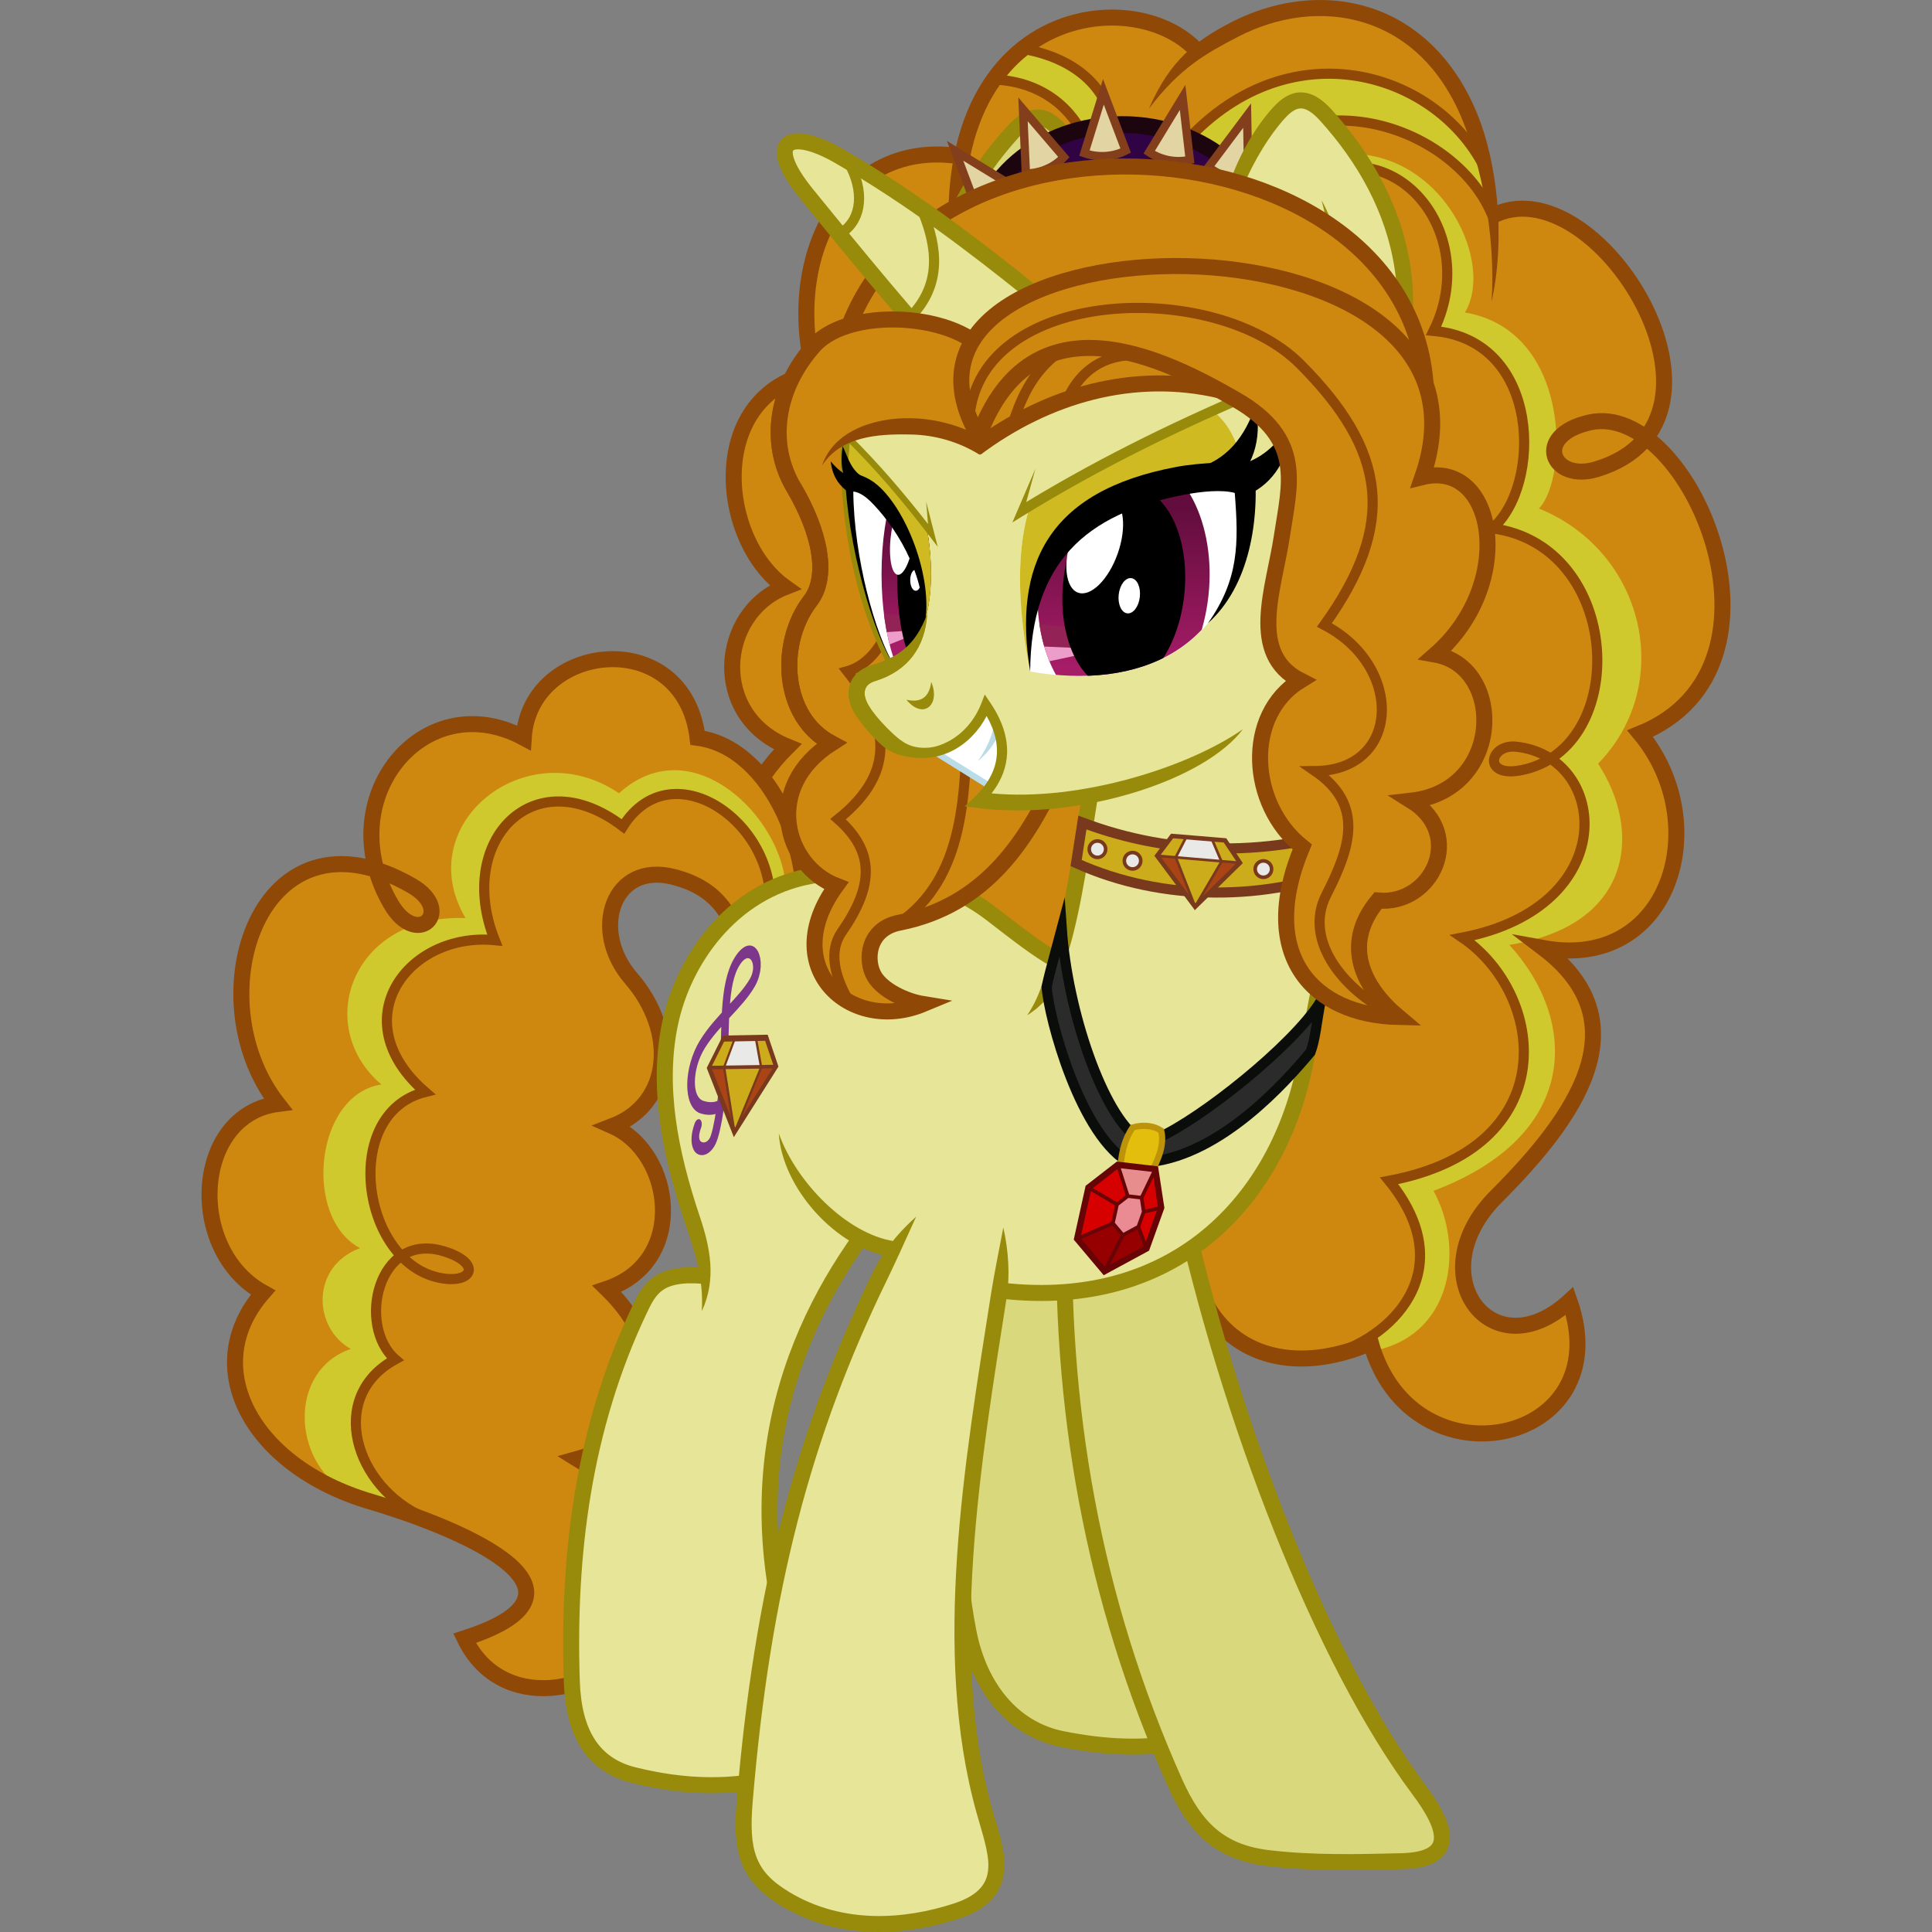 <?xml version="1.0" encoding="UTF-8"?><svg xmlns="http://www.w3.org/2000/svg" viewBox="0 0 5910.519 5910.523" width="5910.519" height="5910.523" version="1.1" xmlns:xlink="http://www.w3.org/1999/xlink"><rect x="0" y="0" width="5910.519" height="5910.523" fill="#808080" stroke="none"/><defs id="defs4"><linearGradient id="linearGradient4967"><stop id="stop4969" stop-color="#a61c67" offset="0"/><stop id="stop4971" stop-color="#620d3d" offset="1"/></linearGradient><clipPath id="clipPath4236" clipPathUnits="userSpaceOnUse"><path id="path4238" opacity=".5" d="m2306 2036c-99.794-209.03-164.47-463.03-127.51-709.13 11.943-79.526 52.811-95.064 108.69-18.816 116.5 158.96 182.28 477.04 95.013 651.15z" stroke="#f00" stroke-width="1px" fill="#0f0"/></clipPath><clipPath id="clipPath4240" clipPathUnits="userSpaceOnUse"><path id="path4242" opacity=".5" d="m2306 2036c-99.794-209.03-164.47-463.03-127.51-709.13 11.943-79.526 52.811-95.064 108.69-18.816 116.5 158.96 182.28 477.04 95.013 651.15z" stroke="#f00" stroke-width="1px" fill="#0f0"/></clipPath><clipPath id="clipPath4337" clipPathUnits="userSpaceOnUse"><path id="path4339" opacity=".5" d="m2725.9 2058.1c-59.302-299.56-41.048-552.53 119.61-707.07 160.05-153.96 574.67-273.85 535.73 250.91-28.959 390.22-320.88 515.01-655.33 456.16z" stroke="#f00" stroke-width="1px" fill="#0f0"/></clipPath><clipPath id="clipPath4352" clipPathUnits="userSpaceOnUse"><path id="path4354" opacity=".5" d="m2306 2036c-99.794-209.03-164.47-463.03-127.51-709.13 11.943-79.526 52.811-95.064 108.69-18.816 116.5 158.96 182.99 477.04 95.72 651.15z" stroke="#f00" stroke-width="1px" fill="#0f0"/></clipPath><clipPath id="clipPath4415" clipPathUnits="userSpaceOnUse"><path id="path4417" opacity=".5" d="m2929.8 1725.3c-90.884-290.58-99.687-543.97 43.596-716.25 142.75-171.63 542.25-339.2 559.44 186.54 12.78 390.95-264.2 549.04-603.04 529.7z" stroke="#f00" stroke-width="1px" fill="#0f0"/></clipPath><clipPath id="clipPath4419" clipPathUnits="userSpaceOnUse"><path id="path4421" opacity=".5" d="m2929.8 1725.3c-90.884-290.58-99.687-543.97 43.596-716.25 142.75-171.63 542.25-339.2 559.44 186.54 12.78 390.95-264.2 549.04-603.04 529.7z" stroke="#f00" stroke-width="1px" fill="#0f0"/></clipPath><clipPath id="clipPath4951" clipPathUnits="userSpaceOnUse"><ellipse id="ellipse4953" style="color:#000000" rx="125.87" ry="362.04" cy="1760.2" cx="2397.1" fill="#f00"/></clipPath><clipPath id="clipPath4955" clipPathUnits="userSpaceOnUse"><ellipse id="ellipse4957" style="color:#000000" rx="125.87" ry="362.04" cy="1760.2" cx="2397.1" fill="#f00"/></clipPath><clipPath id="clipPath4959" clipPathUnits="userSpaceOnUse"><ellipse id="ellipse4961" style="color:#000000" rx="261.61" ry="400.36" transform="matrix(.993 .117 -.107 .994 0 0)" cy="1430.8" cx="3187" fill="#f00"/></clipPath><clipPath id="clipPath4963" clipPathUnits="userSpaceOnUse"><ellipse id="ellipse4965" style="color:#000000" rx="261.61" ry="400.36" transform="matrix(.993 .117 -.107 .994 0 0)" cy="1430.8" cx="3187" fill="#f00"/></clipPath><linearGradient id="linearGradient4973" y2="1631.1" xlink:href="#linearGradient4967" gradientUnits="userSpaceOnUse" x2="2357.2" y1="1961.1" x1="2357.2"/><linearGradient id="linearGradient4981" y2="1192.3" xlink:href="#linearGradient4967" gradientUnits="userSpaceOnUse" x2="3169.2" y1="1677.7" x1="3221.3"/></defs><g display="none" transform="translate(425.66 -3.692)"><rect id="rect4832" style="color:#000000" display="inline" height="6057.1" width="4697.1" stroke="#0f0" y="-34.286" x="-45.714"/></g><g opacity=".2" display="none" transform="translate(425.66 -3.692)"><ellipse id="path4835" style="color:#000000" d="m 4270.925,5521.996 c 0,214.007 -715.476,387.495 -1598.061,387.495 -882.585,0 -1598.061,-173.487 -1598.061,-387.495 0,-214.007 715.476,-387.495 1598.061,-387.495 882.585,0 1598.061,173.487 1598.061,387.495 z" rx="1598.1" ry="387.49" display="inline" cy="5522" cx="2672.9"/></g><g transform="translate(425.66 -3.692)"><path id="path4627-3" fill="#ce8810" d="m2576 496c-393.6-110.72-608.2 265.22-512 648-329.03 65.966-293.97 509.6-88 656-202.75 79.471-230.97 391.96 8 488-225.53 224-210.23 527.2 0 672l904 384 536-1920z"/><path id="path4627" d="m2576 496c-393.6-110.72-608.2 265.22-512 648-329.03 65.966-293.97 509.6-88 656-202.75 79.471-230.97 391.96 8 488-225.53 224-210.23 527.2 0 672" stroke="#8f4805" stroke-width="49" fill="none"/><path id="path4625-4" fill="#ce8810" d="m3292.3 286.58c-23.1-328.26-803.9-390.15-792 401.63l684.5-25.45z"/><path id="path4659-1" fill="#d0c92e" d="m2896.3 433.66c-37.6-90.845-127.37-179.86-280.01-186.68 27.211-35.285 55.275-70.002 104.65-90.51 120.07 24.787 252.04 99.326 263.04 268.7z"/><path id="path4625" d="m3292.3 286.58c-23.1-328.26-803.9-390.15-792 401.63" stroke="#8f4805" stroke-width="49" fill="none"/><path id="path4598-4" fill="#ce8810" d="m3096 328c276.72-431.39 973.56-456.94 1040.9 329.73 271.34-138.09 673.39 425.22 480 675.77 82.032 63.531 161.71 203.31 199.87 336.42 63.378 221.03 26.114 476.09-224.76 578.07 226.81 272.91 94.298 727.3-296 656 305.01 231.12 94.383 521.62-144 760s-13.53 538 224 320c155.4 440.26-481.69 577.7-608 128-341.61 147.23-630.16-51.675-544-520z"/><path id="path4676-6" fill="#d0c92e" d="m3317.7 524.17c294.99-293.26 721.16-114.94 823.07 141.42l-19.8-138.6c-143.5-304.24-611.2-449.77-936.2-70.71z"/><path id="path4596" fill="#8f4805" d="m3602.4 3.787c-90.1 1.699-181 26.119-264.9 69.856-102.3 53.347-184.4 113.52-248.1 262.38 94.3-125.14 176-169.56 270.7-218.93 124.2-64.765 263.4-82.803 387.3-44.293 123.9 38.513 234 132.84 301.7 299.68 53.5 131.71 101.9 342.9 88.5 553.94 44.7-202.96 14-431.7-43.1-572.37-72.3-178.18-194.6-285.18-332.5-328.05-51.8-16.072-105.5-23.232-159.6-22.213z"/><path id="path4693" fill="#d0c92e" d="m3643 478.91c325.71-51.29 509.99 319.53 412.95 480.83 325.2 54.843 316.8 508.42 226.27 599.63 324.61 131.59 417.74 538.39 181.02 780.65 135.16 205.48 106.78 494.7-271.53 554.37 211.92 230.84 218.28 582.89-231.93 752.36 92.33 166.82 63.165 431.21-169.71 486.49l-28.284-28.284c191.94-148 211.62-312.15 62.225-492.15 173.69-43.863 345.83-90.258 404.85-321.77 25.912-205-55.867-325.39-178.58-413.62 153.3-43.242 305.6-88.149 365.1-287.72 35.089-133.73-27.402-202.41-85.574-273.97 125.47-129.68 133.2-268.42 121.72-408.64-40.705-160.18-152.33-242.34-299.43-285.49 84.536-124.04 107.86-248.09 75.072-372.13-45.265-170.57-158.14-223.31-261.75-238.81 105.47-205.59-4.105-524.14-302.84-489.52z"/><path id="path4598" d="m4137.5 665.66c317.34-169.74 811.48 626.15 320.26 773.78-135.06 40.592-196.71-103.72-20.118-143.43 303.4-68.23 656.09 748.04 154.34 952 226.81 272.91 94.298 727.3-296 656 305.01 231.12 94.383 521.62-144 760s-13.53 538 224 320c155.4 440.26-481.69 577.7-608 128-341.61 147.23-630.16-51.675-544-520" stroke="#8f4805" stroke-miterlimit="9" stroke-width="49" fill="none"/><path id="path4600" d="m3424 672c335.69-381.21 703.86 5.561 536 344 331.51 29.06 330.66 475.31 180 604 398.57 52.824 423.48 674.27 88 740-119.71 23.454-96.603-80.421-16-72 284.31 29.703 324.88 489.74-164 584 255.31 173.68 312.11 643.11-224 744 223.52 275.03 6.436 486.95-192 536" stroke="#8f4805" stroke-width="31" fill="none"/><path id="path4659" d="m2984 425.17c-11-169.37-143-243.91-263.1-268.7m175.36 277.19c-37.6-90.85-127.4-179.86-280-186.68" stroke="#8f4805" stroke-width="31" fill="none"/><path id="path4676" d="m4140.8 665.59c-101.9-256.36-528.1-434.69-823.1-141.42m803.27 2.828c-143.5-304.25-611.2-449.78-936.2-70.72" stroke="#8f4805" stroke-width="31" fill="none"/></g><g transform="translate(425.66 -3.692)"><path id="path4721-3" fill="#ce8810" d="m1855 2966.3c-28.029-149.09-65.315-224.23-219.93-279.81-180.94-65.045-256.97 163.76-130.39 309.75 141.49 163.2 124.39 383.17-56.568 452.55 186.06 82.178 230.98 414.3-16.97 497.8 188.77 183.67 196.71 440.42-90.51 520.43 265.96 162.63 275.93 366.76 158.39 565.69-87.185 147.56-390.47 218.04-503.46-16.97 469.44-151.1-56.8-350.3-288.45-418.6-360.75-106.4-528.35-410.5-328.1-639.2-235.82-130.2-213.44-543.6 45.25-577-254.53-324.7-77.93-796.6 294.16-735.4-100.29-207.1 152.3-549 458.18-384.7 18.405-294.01 489.52-346.4 531.74 0 227.42 30.252 367.91 365.47 316.78 627.91z"/><path id="path4738-5" fill="#d0c92e" d="m872 4646.1c-212.65-92.323-297.75-369.7-88.402-483.8-85.8-74.4-74.28-252.9 14.99-316.6-128.73-157.6-132.69-449 76.32-501.2-254.54-220.4-52.1-490.3 213.09-464.5-121.28-303.1 118.52-556.63 392-348 151.04-239.69 483.44-3.426 448 268l37.757-4.608c78.874-201.24-242.14-596.24-497.8-364.87-282.49-191.64-639.06 93.744-469.52 381.84-347.29-12.821-468.01 329.19-257.39 509.12-204.14 31.066-240.4 408.66-65.054 500.63-152.68 56.556-143.27 245.14-28.284 308.3-189.21 64.738-182.55 337.77-14.142 438.41z"/><path id="path4721" d="m770.42 2769.5c-188.29-322.4 100.3-673 406.18-508.7 18.405-294.01 489.52-346.4 531.74 0 227.42 30.252 367.91 365.47 316.78 627.91l-170.11 77.539c-28.029-149.09-74.315-242.23-219.93-279.81-186.17-48.05-256.97 163.76-130.39 309.75 141.49 163.2 124.39 383.17-56.568 452.55 186.06 82.178 230.98 414.3-16.97 497.8 188.77 183.67 196.71 440.42-90.51 520.43 265.96 162.63 275.93 366.76 158.39 565.69-87.185 147.56-390.47 218.04-503.46-16.97 469.44-151-56.8-350.2-288.45-418.5-360.75-106.4-528.35-410.5-328.1-639.2-235.82-130.2-213.44-543.6 45.25-577-254.53-324.7-55.2-935.9 410.16-667.4 132.28 76.321 16.626 194.03-64 56z" stroke="#8f4805" stroke-width="49" fill="none"/><path id="path4738" d="m872 4646.1c-212.65-92.323-297.75-369.7-88.402-483.8-117.39-101.79-54.472-391.11 147.31-330.91 120.43 35.927 89.166 103.62-15.113 80.818-236.77-51.763-299.27-503.22-40.887-567.76-254.54-220.4-52.1-490.3 213.09-464.5-121.28-303.1 118.52-556.63 392-348 151.04-239.69 483.44-3.426 448 268" stroke="#8f4805" stroke-width="31" fill="none"/></g><g transform="translate(425.66 -3.692)"><path id="path4900-6" fill="#dad87c" d="m2577.5 1478c-263.61-441.02-141.6-809.54 94.821-1070.1 57.68-63.561 100.42-54.075 143.55-6.505 97.057 107.07 186.62 317.21 172.33 503.24"/><path id="path4902-3" fill="#988b0b" d="m2680.4 1190.7c-93.227-123.48-71.786-390.12 4.753-521.72-40.954 147.02-54.779 389.08-4.753 521.72z"/><path id="path4900-4-6" fill="#988b0b" d="m2749.9 338.51c33.047 0.529 60.352 20.294 84.074 46.463 102.73 113.33 201.61 334.34 158.47 529.67-5.135-194.68-103.4-395.95-194.78-496.76-19.4-21.401-35.029-30.162-48.555-30.379-13.526-0.216-32.289 7.791-58.697 36.893-115.76 127.56-202.61 280.5-228.84 454.54-26.231 174.04 11.496 429.99 118.07 606.56-151.43-159.44-194.5-428.25-166.52-613.86 27.976-185.61 120.34-347.19 241.01-480.16 31.272-34.46 62.721-53.488 95.768-52.959z"/></g><g transform="translate(425.66 -3.692)" stroke="#988b0b" stroke-width="49" fill="#dad87c"><path id="path4838" d="m2596.5 3703.3c-61.196 439.58-139.25 882.66-59.397 1292.6 32.72 167.97 133.45 298.02 288.36 328.44 128.49 25.238 245.17 31.768 376.32 8.142 136.68-24.621 132.53-98.144 90.51-192.33-217.12-446.64-363.31-920.56-384.67-1442.5"/><path id="path4842" d="m3184 3660c151.37 691.61 435.79 1423.5 731.51 1819.3 88.669 118.69 115.59 214.05-53.858 218.34-126.01 3.195-272.68 6.98-408.97-9.657-146.08-17.833-221.98-91.519-284.69-232-249.98-560-354.29-1149.9-336-1764"/></g><g transform="translate(425.66 -3.692)"><path id="path4847-8" d="m2804 2940c-54.194-29.958-118.91-80.512-196-140-124.96-96.422-313.19-161.79-556-116-242.81 45.786-388.14 259.68-428 452-39.862 192.32-0.717 392.77 68.201 598.06 30.356 90.422 47.097 196.79 31.799 269.94l482.17-207.34 93.338 25.456 342.24 127.28c304.29 46.591 559.31-47.564 758.02-302.64 108.44-134.62 152.72-320.56 186.68-514.77 26.525-113.6 68.324-297.99 122.54-505.44 49.846-190.72 112.81-403.56 126.36-541.08l-893.78 248.9c-34.9 176.2-74 419.8-137.6 605.6z" fill="#e6e598"/><path id="path4849" d="m2209 3788.2c-249.41 346.51-414.67 848.27-132.94 1496.2 27.652 63.596-2.953 120.33-104.65 149.91-151.97 44.199-304.57 38.006-458.21 0-125.95-31.156-184.18-129.84-189.5-285.67-13.238-387.68 35.048-775.67 206.48-1137 30.573-64.447 57.093-116.96 197.99-104.65" stroke="#988b0b" stroke-width="49" fill="#e6e598"/><path id="path4851-2" d="m2347.6 3748.6c-289.2 540.54-435.28 1049.9-494.97 1764.9-12.561 150.46 5.747 228.63 124.45 299.81 172.34 103.35 367.86 87.41 523.26 36.77 178.63-58.213 118.25-188.18 84.853-308.3-151.47-544.83-6.442-1212.2 73.539-1762.1" fill="#e6e598"/><path id="path4845" fill="#988b0b" d="m2887.8 2415.9c-25.849 153.45-49.933 346.68-92.668 487.35-24.423 80.388-33.432 139.72-78.36 206.58 76.694-49.102 99.615-107.98 125.24-192.34 44.843-147.6 68.558-341.79 94.106-493.45z"/><path id="path4847" fill="#988b0b" d="m2203.3 2644.6c-49.304 0.195-101.28 5.008-155.81 15.289-254.72 48.03-405.92 270.73-447.45 471.1-41.195 198.75-0.594 403.63 68.965 610.83 29.376 87.503 58.636 170.14 52.323 272.99 45.688-97.147 25.466-195.24-5.87-288.59-68.278-203.38-105.97-399.4-67.438-585.29 38.193-184.27 177.64-389.36 408.55-432.9 236.38-44.572 416.71 18.896 536.49 111.32 77.029 59.437 141.93 110.44 199.11 142.04l23.707-42.883c-51.208-28.307-115.73-78.417-192.89-137.96-101.67-78.453-243.61-136.67-419.7-135.97z"/><path id="path4851" fill="#988b0b" d="m2244.4 3896.5c-237.21 486.63-362.2 968.08-416.21 1615-6.392 76.563-5.503 137.38 14.496 190.33 19.999 52.951 59.502 95.194 121.77 132.54 180.3 108.13 383.73 91.1 543.45 39.053 47.599-15.511 81.716-36.624 104.38-63.252 22.667-26.628 32.674-58.221 34.426-89.609 3.505-62.776-21.653-126.71-37.941-185.29-132.39-476.2-34.541-1054.3 45.457-1563.7 10.04-63.94 5.782-140.81-10.441-212.49-12.223 64.32-27.935 141.01-37.965 204.89-79.917 508.96-181.03 1092.5-44.26 1584.5 17.108 61.536 38.839 122.65 36.227 169.44-1.306 23.395-7.606 42.714-22.814 60.58s-40.533 34.829-82.252 48.424c-151.08 49.234-338.69 64.09-503.07-34.486-56.436-33.844-85.438-66.279-101.13-107.82-15.691-41.545-17.675-95.044-11.506-168.94 53.655-642.67 176.81-1116.3 411.42-1597.6 25.566-52.447 54.459-116.99 88.719-192.29-67.74 60.7-106.92 117.79-132.77 170.82z"/><path id="path4853" fill="#988b0b" d="m1956.9 3471.3c9.842 164.71 173.79 351.12 344.47 377.84l7.582-48.41c-143.3-22.44-297.89-178.14-352.05-329.43z"/><path id="path4855" d="m2638.9 3952.2c538.22 61.584 859.2-288.23 933.38-721.25 42.79-249.78 105.5-533.58 164.05-690.14 149.69-400.27 123.03-825.29 8.485-1258.6" stroke="#988b0b" stroke-width="49" fill="none"/></g><g transform="translate(425.66 -3.692)"><path id="path5239" d="m3117.1 3484.9c132.15-59.035 410.93-280.47 496.28-415.32-10.905 63.436-15.851 115.87-29.818 152.81-78.121 93.4-270.97 309.93-489.16 335.99" stroke="#0a0d09" stroke-miterlimit="6.5" stroke-width="31" fill="#2b2b2c"/><path id="path5237" d="m3057.3 3488.4c-108.53-73.522-217.4-389.75-234.76-643.6-13.195 50.498-35.004 124.96-46.174 177.46 5.05 90.518 104.19 464.91 259.64 541.93" stroke="#0a0d09" stroke-miterlimit="6.5" stroke-width="31" fill="#2b2b2c"/><path id="path5227" d="m3093.4 3596.4c24.29-43.66 44.179-92.77 33.123-133.85-22.557-14.622-52.596-19.223-87.03-9.734-29.74 44.173-35.194 90.224-38.817 136.41" stroke="#bd9409" stroke-width="19" fill="#e4be0d"/><path id="path5249" fill="#960000" d="m2869.5 3793.5 109.52-47.709 30.655 36.409 47.156-25.534 25.084 66.522-128.73 69.705z"/><path id="path5247" fill="#d70001" d="m2979 3745.8-109.52 47.709 34.587-156.63 89.913-69.755 30.628 95.75-32.936 25.552z"/><path id="path5245" fill="#d70001" d="m3108.8 3580.4-42.116 87.325 6.597 43.196-16.442 45.738 25.084 66.522 44.887-124.86z"/><path id="path5243" fill="#e88d8d" d="m2994 3567.1 30.628 95.75 42.05 4.87 42.116-87.325z"/><path id="path5210" d="m2994 3567.1 114.79 13.295 18.01 117.92-44.887 124.86-128.73 69.705-83.686-99.394 34.587-156.63z" stroke="#670405" stroke-width="19" fill="none"/><path id="path5210-6" d="m3024.6 3662.9 42.05 4.87 6.597 43.196-16.442 45.738-47.156 25.534-30.655-36.409 12.669-57.376z" stroke="#670405" stroke-width="11" fill="#ea8a93"/><path id="path5241" d="m3108.8 3580.4-42.116 87.325m6.597 43.196 53.529-12.6m-69.971 58.338 25.084 66.522m-72.24-40.989-56.491 110.69m25.836-147.1-109.52 47.709m122.19-105.08-87.605-51.547m120.54 25.995-30.628-95.75" stroke="#670405" stroke-width="11" fill="none"/></g><g transform="translate(425.66 -3.692)"><g id="g4454" transform="matrix(.386 0 -.09 .658 1312 1003.9)"><path id="path4169" d="m1895.5 3712.7c-13.529 33.87-13.642 68.433 13.132 91.924s90.822 25.761 120.21-19.193c29.386-44.954 33.028-233.32 6.061-349.51-20.846-171.98-96.576-379.3-6.061-486.89s212.25 6.021 143.44 98.995c-68.806 92.974-238.68 176.36-329.31 286.88-90.634 110.52-59.934 271.53 66.67 292.94 126.6 21.412 183.67-16.944 244.46-86.873" stroke="#7c378a" stroke-linecap="round" stroke-width="59" fill="none"/><g id="g4161" transform="matrix(.579 0 0 .579 1635.3 3088.2)"><path id="path4100-4" fill="#ab4415" d="m492.34 613.86 469.76 520.94 447.4-529.51-203.9 5.71-243.5 523.8-263.71-523.8z"/><path id="path4098-8" fill="#e9eae8" d="m791.3 379.02-92.903 231.98h507.16l-127.44-235.19z"/><path id="path4096-3" fill="#ccac1b" d="m636.38 380.76-144.04 233.1 917.16-8.57-187.4-231.09-144 1.61 127.5 235.19-243.5 523.8-263.71-523.8 92.91-231.98z"/><path id="path4088-2" d="m636.38 380.76-144.04 233.1 469.76 520.94 447.4-529.51-187.4-231.09z" stroke="#79391c" stroke-width="49" fill="none"/><path id="path4090-2" d="m492.34 613.86 917.14-8.571" stroke="#79391c" stroke-width="29" fill="none"/><path id="path4092-8" d="m791.3 379.02-92.91 231.98 263.71 523.8 243.5-523.8-127.5-235.19" stroke="#79391c" stroke-width="29" fill="none"/></g></g></g><g transform="translate(425.66 -3.692)"><path id="path4811" d="m2885.7 2520.1c282.74 106 574.32 102.79 867.61 7.971l-43.397 127.71c-257.14 104.65-578.29 108.21-843.43-11.799z" stroke="#79391c" stroke-width="31" fill="#ccac1b"/><g id="g4829" transform="matrix(.276 .026 -.026 .276 2414.1 1800.4)"><path id="path4100" d="m2792.8 2713 469.76 520.98 447.39-529.55-203.93 5.714-243.46 523.84-263.7-523.84z" fill="#ab4415"/><path id="path4098" d="m3091.7 2478.2-92.903 231.98h507.16l-127.44-235.19z" fill="#e9eae8"/><path id="path4096" d="m2936.8 2479.9-144.04 233.1 917.14-8.572-187.39-231.08-143.97 1.61 127.44 235.19-243.46 523.84-263.7-523.84 92.903-231.98z" fill="#ccac1b"/><path id="path4088" d="m2936.8 2479.9-144.04 233.1 469.76 520.98 447.39-529.55-187.39-231.08z" stroke="#79391c" stroke-width="49" fill="none"/><path id="path4090" d="m2792.8 2713 917.14-8.572" stroke="#79391c" stroke-width="29" fill="none"/><path id="path4092" d="m3091.7 2478.2-92.903 231.98 263.7 523.84 243.46-523.84-127.44-235.19" stroke="#79391c" stroke-width="29" fill="none"/></g><circle id="path4837" style="color:#000000" d="m 3064.249,2637 c 0,13.864 -11.239,25.104 -25.104,25.104 -13.864,0 -25.104,-11.239 -25.104,-25.104 0,-13.864 11.239,-25.104 25.104,-25.104 13.864,0 25.104,11.239 25.104,25.104 z" cx="3039.1" stroke="#79391c" cy="2637" r="25.104" stroke-width="11" fill="#e9eae8"/><circle id="path4837-2" style="color:#000000" d="m 2956.769,2601.645 c 0,13.864 -11.239,25.104 -25.104,25.104 -13.864,0 -25.104,-11.239 -25.104,-25.104 0,-13.864 11.239,-25.104 25.104,-25.104 13.864,0 25.104,11.239 25.104,25.104 z" cx="2931.7" stroke="#79391c" cy="2601.6" r="25.104" stroke-width="11" fill="#e9eae8"/><circle id="path4837-9" style="color:#000000" d="m 3464.471,2662.456 c 0,13.864 -11.239,25.104 -25.104,25.104 -13.864,0 -25.104,-11.239 -25.104,-25.104 0,-13.864 11.239,-25.104 25.104,-25.104 13.864,0 25.104,11.239 25.104,25.104 z" cx="3439.4" stroke="#79391c" cy="2662.5" r="25.104" stroke-width="11" fill="#e9eae8"/><circle id="path4837-91" style="color:#000000" d="m 3593.165,2639.829 c 0,13.864 -11.239,25.104 -25.104,25.104 -13.864,0 -25.104,-11.239 -25.104,-25.104 0,-13.864 11.239,-25.104 25.104,-25.104 13.864,0 25.104,11.239 25.104,25.104 z" cx="3568.1" stroke="#79391c" cy="2639.8" r="25.104" stroke-width="11" fill="#e9eae8"/><circle id="path4837-8" style="color:#000000" d="m 3702.059,2608.716 c 0,13.864 -11.239,25.104 -25.104,25.104 -13.864,0 -25.104,-11.239 -25.104,-25.104 0,-13.864 11.239,-25.104 25.104,-25.104 13.864,0 25.104,11.239 25.104,25.104 z" cx="3677" stroke="#79391c" cy="2608.7" r="25.104" stroke-width="11" fill="#e9eae8"/></g><g transform="translate(425.66 -3.692)"><path id="path4482-9" d="m2608 1112c-63.137-147.1-428.36-179.21-543.25-50.627-114.9 128.59-142.73 296.97-62 433.94 80.731 136.97 107.96 271.73 50.627 346.23-99.728 129.59-87.775 356.49 64.568 436.17-208.88 133.34-144.82 373.62 14.693 435.66-181.86 250.04 43.995 454.13 265.87 362.04-54.324-8.785-123.29-42.013-148.58-83.747-30.252-49.929-21.158-146.2 75.04-165.15 268.01-52.798 396.13-256.29 492.15-469.52z" stroke="#8f4805" stroke-width="49" fill="#ce8810"/><path id="path4520" d="m2302.3 1672.5c46.85 182.52-24.469 353.7-135.76 384.67 118.75 150.85 160.47 301.7-28.284 452.55 112.15 99.541 109.86 203.33 11.314 345.07-41.666 59.932-20.194 135.76 16.971 203.65" stroke="#8f4805" stroke-width="31" fill="none"/><path id="path4522" d="m2324 2828c200.66-138.7 208-390.08 208-684" stroke="#8f4805" stroke-width="31" fill="none"/><ellipse id="path4558" stroke="#1c050e" style="color:#000000" d="m 3462.713,772.971 c 0,214.334 -203.383,388.086 -454.269,388.086 -250.886,0 -454.269,-173.752 -454.269,-388.086 0,-214.334 203.383,-388.086 454.269,-388.086 250.886,0 454.269,173.752 454.269,388.086 z" rx="454.27" ry="388.09" cy="772.97" cx="3008.4" stroke-width="51.574" fill="#300345"/><path id="path4560" d="m2891.9 472.18c42.079 14.835 88.448 11.483 126.24-7.806l-68.2-179.85z" stroke="#833f1b" stroke-width="25.532" fill="#e2d4a3"/><path id="path4560-8" d="m3090 469.42c37.166 24.686 82.944 32.788 124.3 23.338l-22.1-191.08z" stroke="#833f1b" stroke-width="25.532" fill="#e2d4a3"/><path id="path4560-4" d="m3271.8 514.52c34.634 28.128 79.428 40.572 121.5 35.121l-3.685-192.31z" stroke="#833f1b" stroke-width="25.532" fill="#e2d4a3"/><path id="path4560-9" d="m2712.8 534.42c44.616-0.288 87.112-19.142 116.14-50.086l-125-146.15z" stroke="#833f1b" stroke-width="25.532" fill="#e2d4a3"/><path id="path4560-5" d="m2565.4 649c42.346-14.053 76.941-45.109 94.991-83.505l-164.1-100.4z" stroke="#833f1b" stroke-width="25.532" fill="#e2d4a3"/></g><g transform="translate(425.66 -3.692)"><path id="path4877-3" d="m3372.6 2235.8c-190.36 160.1-510.89 253.93-803.67 215.32 75.173-73.837 103.08-169.73 21.834-289.56-41.9 108.03-156.7 181.4-274.37 127.82-36.855-30.11-70.64-64.166-99.164-104.79-39.006-55.549-24.723-104.76 27.469-120.92 24.366-7.543 46.572-17.372 66.53-29.487-172-353.1-169.4-714.5-119.2-1078.2l280-256c303.2-32.574 599.45-36.839 892 56l432 596 32 780z" fill="#e6e598"/><path id="path4883" fill="#fff" d="m2602.9 2411.6c65.856-100.78 51.583-171.01-11.339-241.11-45.076 70.03-107.95 139.21-155.74 139.04z"/><path id="path4881" fill="#b9dce6" d="m2615 2227.6c-10.493 40.285-26.538 73.125-49.826 104.99 28.958-23.486 50.96-50.915 64.154-83.338z"/><path id="path4879" d="m2429.1 2300.8 169.85 105.86" stroke="#b9dce6" stroke-width="19" fill="none"/><path id="path4858" d="m2237.4 2040.3c-32.206 9.97-57.088 33.115-64.484 63.252-7.396 30.137 1.942 63.44 24.209 95.15 22.774 32.433 48.324 61.163 76.489 86.191 27.898 24.79 68.759 36.595 116.86 37.76 35.067 0.849 68.678-7.321 98.583-22.781 43.895-22.692 79.956-60.349 103.64-105.67 27.115 47.632 35.254 89.706 30.385 127.44-4.585 35.526-20.798 68.044-45.859 97.774-15.884 18.844-33.146 33.737-51.844 51.242 25.425 2.856 53.834 6.775 77.065 8.812 294.48 25.82 658.67-91.029 774.47-245.12-162.18 113.78-493.46 222.31-769.12 196.52 24.315-31.286 41.025-66.387 46.041-105.26 6.766-52.428-8.12-110.53-50.285-172.71l-16.59-24.469-10.69 27.562c-19.652 50.668-56.529 93.132-101.44 116.35-19.512 10.087-40.379 17.618-62.381 18.839-51.056 2.832-77.384-16.094-107.03-43.6-24.983-23.182-48.058-48.368-68.183-77.028-16.74-23.839-19.765-42.916-16.723-55.312 3.042-12.396 11.4-21.936 31.387-28.123 99.784-30.891 153.13-104.16 158.84-205.05-36.008 96.394-86.758 131.43-173.34 158.24z" transform="translate(-0)" fill="#988b0b"/><path id="path4885" fill="#988b0b" d="m2347.3 2144.4c51.544 62.527 105.29 15.35 75.966-54.526-6.142 48.632-33.081 64.239-75.966 54.526z"/><path id="path4313" d="m2304 2032c-149.5-280.3-196.5-750.3-68-1116" stroke="#988b0b" stroke-width="31" fill="none"/></g><g transform="translate(425.66 -3.692)"><path id="path4888-2" fill="#fff" d="m2725.9 2058.1c-59.302-299.56-41.048-552.53 119.61-707.07 160.05-153.96 574.67-273.85 535.73 250.91-28.959 390.22-320.88 515.01-655.33 456.16z"/><path id="path4890-3" fill="#fff" d="m2307 2036c-70.688-116.5-160.96-461.91-128.51-709.13 10.465-79.734 52.811-95.064 108.69-18.816 116.5 158.96 182.28 477.04 95.013 651.15z"/><ellipse id="path4212" style="color:#000000" d="m 3448.615,1430.774 c 0,221.112 -117.125,400.359 -261.606,400.359 -144.481,0 -261.606,-179.247 -261.606,-400.359 0,-221.112 117.125,-400.359 261.606,-400.359 144.481,0 261.606,179.247 261.606,400.359 z" clip-path="url(#clipPath4419)" rx="261.61" ry="400.36" transform="matrix(.993 .117 -.107 .994 0 0)" cy="1430.8" cx="3187" fill="url(#linearGradient4981)"/><ellipse id="path4214" style="color:#000000" d="m 2522.957,1760.188 c 0,199.948 -56.352,362.039 -125.865,362.039 -69.513,0 -125.865,-162.09 -125.865,-362.039 0,-199.948 56.352,-362.039 125.865,-362.039 69.513,0 125.865,162.09 125.865,362.039 z" clip-path="url(#clipPath4240)" rx="125.87" ry="362.04" cy="1760.2" cx="2397.1" fill="url(#linearGradient4973)"/><path id="path4925" d="m2346 1955-55 22-11-41 64-5z" clip-path="url(#clipPath4955)" fill="#ed9dca"/><path id="path4927" d="m2342 1934-63 4-9-59 66 9z" clip-path="url(#clipPath4951)" fill="#932356"/><path id="path4929" d="m2864.8 2009.4-85.757 18.485-13.243-51.485 93 6z" clip-path="url(#clipPath4963)" fill="#ed9dca"/><path id="path4931" d="m2852.8 1985.4-89-4-14.243-69.343 97.243 11.343z" clip-path="url(#clipPath4959)" fill="#932356"/><ellipse id="path4218" style="color:#000000" d="m 3374.815,1438.055 c 0,171.312 -83.399,310.188 -186.277,310.188 -102.878,0 -186.277,-138.876 -186.277,-310.188 0,-171.312 83.399,-310.188 186.277,-310.188 102.878,0 186.277,138.876 186.277,310.188 z" clip-path="url(#clipPath4415)" rx="186.28" ry="310.19" transform="matrix(.993 .117 -.107 .994 0 0)" cy="1438.1" cx="3188.5"/><ellipse id="path4252" style="color:#000000" d="m 3388.336,606.807 c 0,84.581 -33.373,153.148 -74.541,153.148 -41.168,0 -74.541,-68.567 -74.541,-153.148 0,-84.581 33.373,-153.148 74.541,-153.148 41.168,0 74.541,68.567 74.541,153.148 z" rx="74.541" ry="153.15" transform="matrix(.943 .332 -.332 .943 0 0)" cy="606.81" cx="3313.8" fill="#fff"/><ellipse id="path4254" style="color:#000000" d="m 3246.485,1476.74 c 0,29.94 -14.563,54.212 -32.527,54.212 -17.964,0 -32.527,-24.271 -32.527,-54.212 0,-29.94 14.563,-54.212 32.527,-54.212 17.964,0 32.527,24.271 32.527,54.212 z" rx="32.527" ry="54.212" transform="rotate(6.409)" cy="1476.7" cx="3214" fill="#fff"/><ellipse id="path4216" style="color:#000000" d="m 2477.702,1775.744 c 0,153.867 -35.457,278.6 -79.196,278.6 -43.739,0 -79.196,-124.734 -79.196,-278.6 0,-153.867 35.457,-278.6 79.196,-278.6 43.739,0 79.196,124.734 79.196,278.6 z" clip-path="url(#clipPath4236)" rx="79.196" ry="278.6" cy="1775.7" cx="2398.5"/><ellipse id="path4256" style="color:#000000" d="m 2553.101,1351.049 c 0,64.046 -15.829,115.966 -35.355,115.966 -19.526,0 -35.355,-51.919 -35.355,-115.966 0,-64.046 15.829,-115.966 35.355,-115.966 19.526,0 35.355,51.919 35.355,115.966 z" rx="35.355" ry="115.97" transform="rotate(6.981)" cy="1351" cx="2517.7" fill="#fff"/><ellipse id="path4258" style="color:#000000" d="m 2392.849,1778.572 c 0,17.964 -7.598,32.527 -16.971,32.527 -9.373,0 -16.971,-14.563 -16.971,-32.527 0,-17.964 7.598,-32.527 16.971,-32.527 9.373,0 16.971,14.563 16.971,32.527 z" rx="16.971" ry="32.527" cy="1778.6" cx="2375.9" fill="#fff"/></g><g opacity=".5" transform="translate(425.66 -3.692)" stroke="#f00" stroke-width="1px" display="none" fill="#0f0"><path id="path4888" d="m2725.9 2058.1c-59.302-299.56-41.048-552.53 119.61-707.07 160.05-153.96 574.67-273.85 535.73 250.91-28.959 390.22-320.88 515.01-655.33 456.16z"/><path id="path4890" d="m2306 2036c-99.794-209.03-164.47-463.03-127.51-709.13 11.943-79.526 52.811-95.064 108.69-18.816 116.5 158.96 182.99 477.04 95.72 651.15z"/></g><g transform="translate(425.66 -3.692)"><path id="path4350" d="m2399.9 1934.1c20.432-94.53-18.071-187.68-45.255-280.01-50.278-85.647-101.48-169.7-192.33-185.26-5.548-299.06 79.102-275.07 189.5-135.76 52.553 205.15 132.26 413.88 48.083 601.04z" clip-path="url(#clipPath4352)" fill="#cfba22"/><path id="path4335" d="m2725.9 2058.1c-13.52-63.641 5.702-224.18 41.568-356.14 86.911-54.399 197.46-153.85 335.36-204.83 110.29-20.828 222.15-32.27 325.27-96.166-53.508-183.37-174.03-232.72-325.27-220.62-428.56 76.113-511.22 579.64-376.93 877.75z" clip-path="url(#clipPath4337)" fill="#cfba22"/><path id="path4315" d="m3411.6 1420.7c-54.768-5.011-162.38-2.807-238.06 11.343-396.78 74.19-500.07 303.16-447.64 626.02 2.18-330.48 167.65-483.51 473.1-541.17 51.424-9.707 112.95-15.969 152.78-5.195 12.236 155.01 12.729 264.08-81.875 398.5 127.6-114.84 158.95-316.07 141.7-489.51z" transform="translate(-0)"/><path id="path4344" d="m3228 1438c99.732-24.268 156.25-99.747 188-196 20.599 109.11-8.603 197.56-86 254z"/><path id="path4346" d="m3332 1432c87.872-10.493 139.73-57.501 188-126 1.548 95.548-49.877 178.12-130 212z"/><path id="path4348" d="m2400 1930c10.118-152.19-71.125-295.97-152.52-382.15-17.844-18.894-39.389-37.945-62.652-40.328 1.738 202.45 67.416 438.66 124.93 531.55-61.476-87.038-146.15-376.32-150-589.69 31.511 0.37 67.842 11.683 98.528 37.901 94.5 80.8 177.4 303 141.7 442.7z"/><path id="path4356" d="m2230.2 1470.3c-50.258-17.72-59.561-62.745-77.782-101.82-8.548 54.669-2.525 102.6 33.426 134.76z"/><path id="path4358" d="m2206.2 1467.4-33.941 43.841c-27.945-19.937-51.076-46.293-56.568-96.166 25.156 30.811 54.069 51.606 90.51 52.326z"/><path id="path4858-1" fill="#988b0b" d="m2237.4 2040.3c-32.206 9.97-57.088 33.115-64.484 63.252-7.396 30.137 1.942 63.44 24.209 95.15l40.102-28.158c-16.74-23.839-19.765-42.916-16.723-55.312 3.042-12.396 11.4-21.936 31.387-28.123 99.784-30.891 153.13-104.16 158.84-205.05-36.008 96.394-86.758 131.43-173.34 158.24z"/><path id="path4901" fill="#e6e598" d="m2701.1 1566.4c196.42-122.72 398.54-222.62 602.46-315.37-105.45-53.702-217.46-59.864-338-4.243-188.4 88.544-217.7 205.64-264.46 319.61z"/><path id="path4872" fill="#988b0b" d="m3436.2 1177.4c-237.82 100.21-481.14 215.87-722.29 362.22l28.233-102.18-70.73 164.61 29.42-18.178c248.94-153.8 500.85-274.02 747.41-377.91z"/><path id="path4909" fill="#e6e598" d="m2168 1338.8 253.14 289.91c-2.523-126.56-54.015-230.08-120.21-326.68z"/><path id="path4903" fill="#988b0b" d="m2170.4 1330.6-13.314 13.555c96.675 94.969 182.59 197.26 263.57 303.05l22.439 29.314-35.451-138.33 5.729 68.592c-74.828-96.02-154.32-189.1-242.97-276.19z"/></g><g transform="translate(425.66 -3.692)"><path id="path4900" fill="#e6e598" d="m3725.2 1425.8c263.61-441.02 141.6-809.54-94.821-1070.1-57.68-63.561-100.42-54.075-143.55-6.505-97.057 107.07-186.62 317.21-172.33 503.24"/><path id="path4902" fill="#988b0b" d="m3622.2 1138.5c93.227-123.48 71.786-390.12-4.753-521.72 40.954 147.02 54.779 389.08 4.753 521.72z"/><path id="path4900-4" fill="#988b0b" d="m3552.7 286.34c-33.047 0.529-60.352 20.294-84.074 46.463-102.73 113.33-201.61 334.34-158.47 529.67 5.135-194.68 103.4-395.95 194.78-496.76 19.4-21.401 35.029-30.162 48.555-30.379 13.526-0.216 32.289 7.791 58.697 36.893 115.76 127.56 202.61 280.5 228.84 454.54 26.231 174.04-11.496 429.99-118.07 606.56 151.43-159.44 194.5-428.25 166.52-613.86-27.976-185.61-120.34-347.19-241.01-480.16-31.272-34.46-62.721-53.488-95.768-52.959z"/></g><g transform="translate(425.66 -3.692)"><path id="path4502" d="m3937.2 1248.2c24.5-875.26-1585.4-1019.4-1793.3-158.3l435.58 101.82c429.28-229.38 883.12-196.69 1357.6 56.568z" stroke="#8f4805" stroke-width="49" fill="#ce8810"/></g><g transform="translate(425.66 -3.692)" stroke="#988b0b"><path id="path4893" d="m2519.6 1160.3c-169.3-184.95-323.9-373.45-477-562.32-133.7-164.91-52-203.85 99-116.73 218.94 126.32 415.79 276.76 582.5 410.77" stroke-width="49" fill="#e6e598"/><path id="path4895" d="m2171.6 502.56c46.834 84.118 40.214 169.15-18.784 210.37" stroke-width="31" fill="none"/><path id="path4897" d="m2397.4 651.04c44.615 109.03 58.61 222.66-36.638 320.88" stroke-width="31" fill="none"/></g><g transform="translate(425.66 -3.692)"><path id="path4499" fill="#ce8810" d="m2573.9 1355.7-25.3-298.6c-134.9-114.16-267.7-113.07-402.5-61.44-287.1 191.24-215.6 359.44-137.9 504.34l144.25-141.42c123.2-70.05 268.21-52.874 421.44-2.828z"/><path id="path4482" d="m2608 1112c-63.137-147.1-428.36-179.21-543.25-50.627-114.9 128.59-142.73 296.97-62 433.94 80.731 136.97 107.96 271.73 50.627 346.23-99.728 129.59-87.775 356.49 64.568 436.17" stroke="#8f4805" stroke-width="49" fill="none"/><path id="path4474" d="m2574 1362.5c17.907-104.2 71.19-200.37 206-278 171.3-34.728 342.95 5.29 492 104-218.95-19.845-479.68-2.385-698 174z" stroke="#8f4805" stroke-width="1px" fill="#ce8810"/><path id="path4464" d="m2568.2 1338.8c164.21-445.76 575.87-234.1 786.3-113.14 210.44 120.96 165.68 257.15 141.42 418.61-24.259 161.46-103.97 359.55 56.569 441.23-172.87 105.97-157.5 379.31 5.657 509.12-139.61 334.84 36.664 515.05 294.16 520.43-103.19-86.51-177.17-218.43-62.225-356.38 164.7 15.085 268.48-201.76 101.82-305.47 281.4-32.204 286.85-408.83 73.539-446.89 248.75-217.67 184.46-597.83-39.598-543.06 300-859.61-1763.1-819.73-1357.6-124.4z" stroke="#8f4805" stroke-width="49" fill="#ce8810"/><path id="path4466" d="m3852.3 3115c-158.61-70.101-293.71-229.79-220.62-373.35 73.092-143.56 118.12-274.33-33.941-379.01 261.33-2.392 272.41-319.98 28.284-446.89 222.75-310.89 189.54-533.48-73.539-797.62s-981-236.61-1012.6 164.05" stroke="#8f4805" stroke-width="31" fill="none"/><path id="path4468" d="m2559.3 1375.2c218.88-163.91 484.08-238.37 745.88-177.4" stroke="#8f4805" stroke-width="49" fill="none"/><path id="path4470" d="m2670 1307.6c25.76-77.897 55.301-154.71 132.94-217.79" stroke="#8f4805" stroke-width="31" fill="none"/><path id="path4472" d="m2839.7 1225.6c31.49-71.328 92.304-132.22 197.99-135.76" stroke="#8f4805" stroke-width="31" fill="none"/><path id="path4476" fill="#8f4805" d="m2360.8 1283.1c-116.69-2.218-237.85 41.868-271.59 144.82 58.186-89.381 168.96-97.372 273.93-94.919 70.168 1.64 142.8 21.219 207.84 61.66l25.871-41.613c-73.826-45.898-156.21-68.43-236.05-69.947z"/></g></svg>